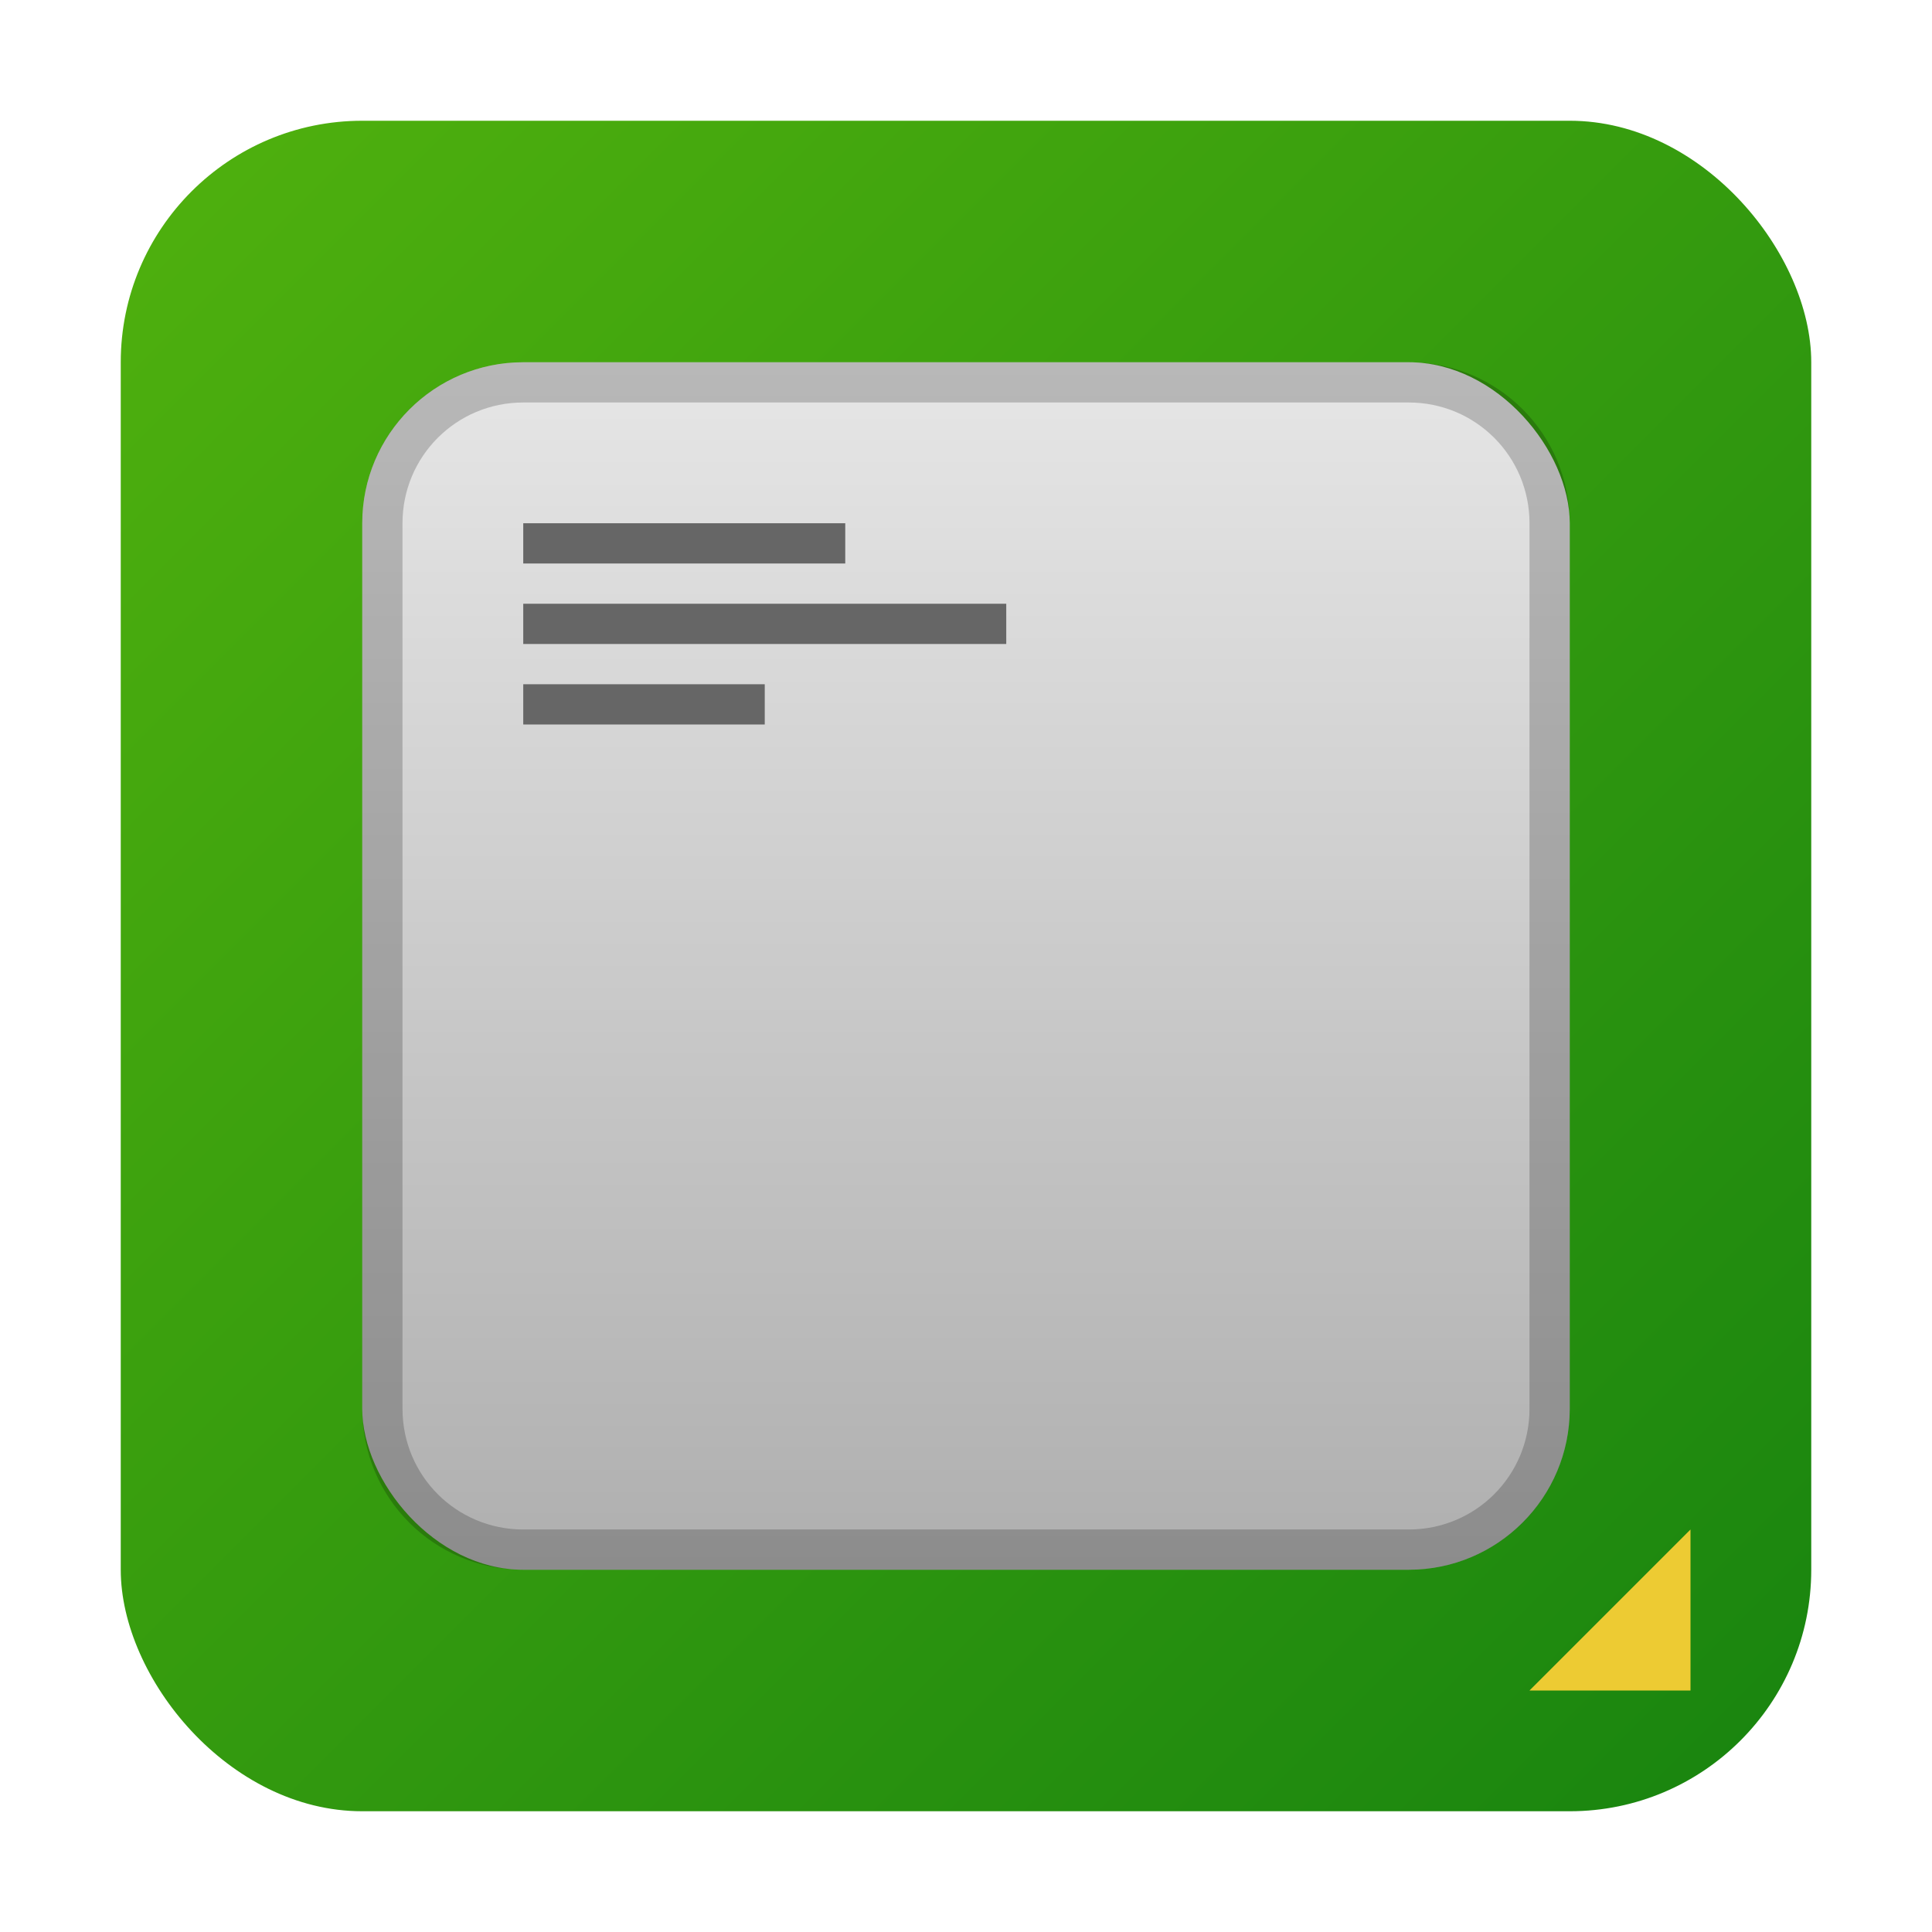 <?xml version="1.0" encoding="UTF-8" standalone="no"?>
<!-- Created with Inkscape (http://www.inkscape.org/) -->

<svg
   width="48"
   height="48"
   viewBox="0 0 48 48"
   version="1.1"
   id="svg5"
   inkscape:version="1.2.1 (9c6d41e410, 2022-07-14, custom)"
   sodipodi:docname="yast-hwinfo.svg"
   xmlns:inkscape="http://www.inkscape.org/namespaces/inkscape"
   xmlns:sodipodi="http://sodipodi.sourceforge.net/DTD/sodipodi-0.dtd"
   xmlns:xlink="http://www.w3.org/1999/xlink"
   xmlns="http://www.w3.org/2000/svg"
   xmlns:svg="http://www.w3.org/2000/svg">
  <sodipodi:namedview
     id="namedview7"
     pagecolor="#ffffff"
     bordercolor="#666666"
     borderopacity="1.0"
     inkscape:pageshadow="2"
     inkscape:pageopacity="0.0"
     inkscape:pagecheckerboard="0"
     inkscape:document-units="px"
     showgrid="false"
     units="px"
     height="64px"
     inkscape:zoom="16.875"
     inkscape:cx="24"
     inkscape:cy="24"
     inkscape:window-width="1920"
     inkscape:window-height="1012"
     inkscape:window-x="0"
     inkscape:window-y="0"
     inkscape:window-maximized="1"
     inkscape:current-layer="svg5"
     showguides="true"
     inkscape:showpageshadow="2"
     inkscape:deskcolor="#d1d1d1" />
  <defs
     id="defs2">
    <linearGradient
       inkscape:collect="always"
       id="linearGradient2260">
      <stop
         style="stop-color:#afafaf;stop-opacity:1;"
         offset="0"
         id="stop2256" />
      <stop
         style="stop-color:#e6e6e6;stop-opacity:1;"
         offset="1"
         id="stop2258" />
    </linearGradient>
    <linearGradient
       inkscape:collect="always"
       id="linearGradient6911">
      <stop
         style="stop-color:#50b10e;stop-opacity:1;"
         offset="0"
         id="stop6907" />
      <stop
         style="stop-color:#18840f;stop-opacity:1"
         offset="1"
         id="stop6909" />
    </linearGradient>
    <linearGradient
       inkscape:collect="always"
       xlink:href="#linearGradient2260"
       id="linearGradient2262"
       x1="2.91"
       y1="5.027"
       x2="2.91"
       y2="0.794"
       gradientUnits="userSpaceOnUse"
       gradientTransform="matrix(7.087,0,0,7.087,3.375,3.375)" />
    <linearGradient
       inkscape:collect="always"
       xlink:href="#linearGradient6911"
       id="linearGradient885"
       x1="3"
       y1="5.109"
       x2="19"
       y2="21.109"
       gradientUnits="userSpaceOnUse"
       gradientTransform="matrix(2.625,0,0,2.625,-4.875,-10.412)" />
  </defs>
  <rect
     style="fill:url(#linearGradient885);fill-opacity:1;stroke-width:2.625;stroke-linecap:round"
     id="rect300"
     width="42"
     height="42"
     x="3"
     y="3"
     ry="6" />
  <rect
     style="fill:url(#linearGradient2262);fill-opacity:1;stroke-width:1.106;stroke-linecap:round;stroke-linejoin:round"
     id="rect1776"
     width="30"
     height="30"
     x="9"
     y="9"
     ry="4" />
  <path
     id="rect2095"
     style="opacity:1;fill:#666666;stroke-width:2.309;stroke-linecap:round;stroke-linejoin:round"
     d="m 13,13 v 1 h 8 v -1 z m 0,2 v 1 h 12 v -1 z m 0,2 v 1 h 6 v -1 z" />
  <path
     id="rect2038"
     style="opacity:0.2;fill:#000000;stroke-width:4;stroke-linecap:round;stroke-linejoin:round"
     d="m 13,9 c -2.216,0 -4,1.784 -4,4 v 22 c 0,2.216 1.784,4 4,4 h 22 C 37.216,39 39,37.216 39,35 v -22 C 39,10.784 37.216,9 35,9 Z m 0,1 h 22 c 1.662,0 3,1.338 3,3 v 22 c 0,1.662 -1.338,3 -3,3 h -22 c -1.662,0 -3,-1.338 -3,-3 v -22 c 0,-1.662 1.338,-3 3,-3 z"
     sodipodi:nodetypes="ssssssssssssssssss" />
  <path
     id="rect2368"
     style="opacity:1;fill:#edcb33;fill-opacity:1;stroke-width:4;stroke-linecap:round;stroke-linejoin:round"
     d="m 42,38 v 4 h -4 z"
     sodipodi:nodetypes="cccc" />
</svg>
